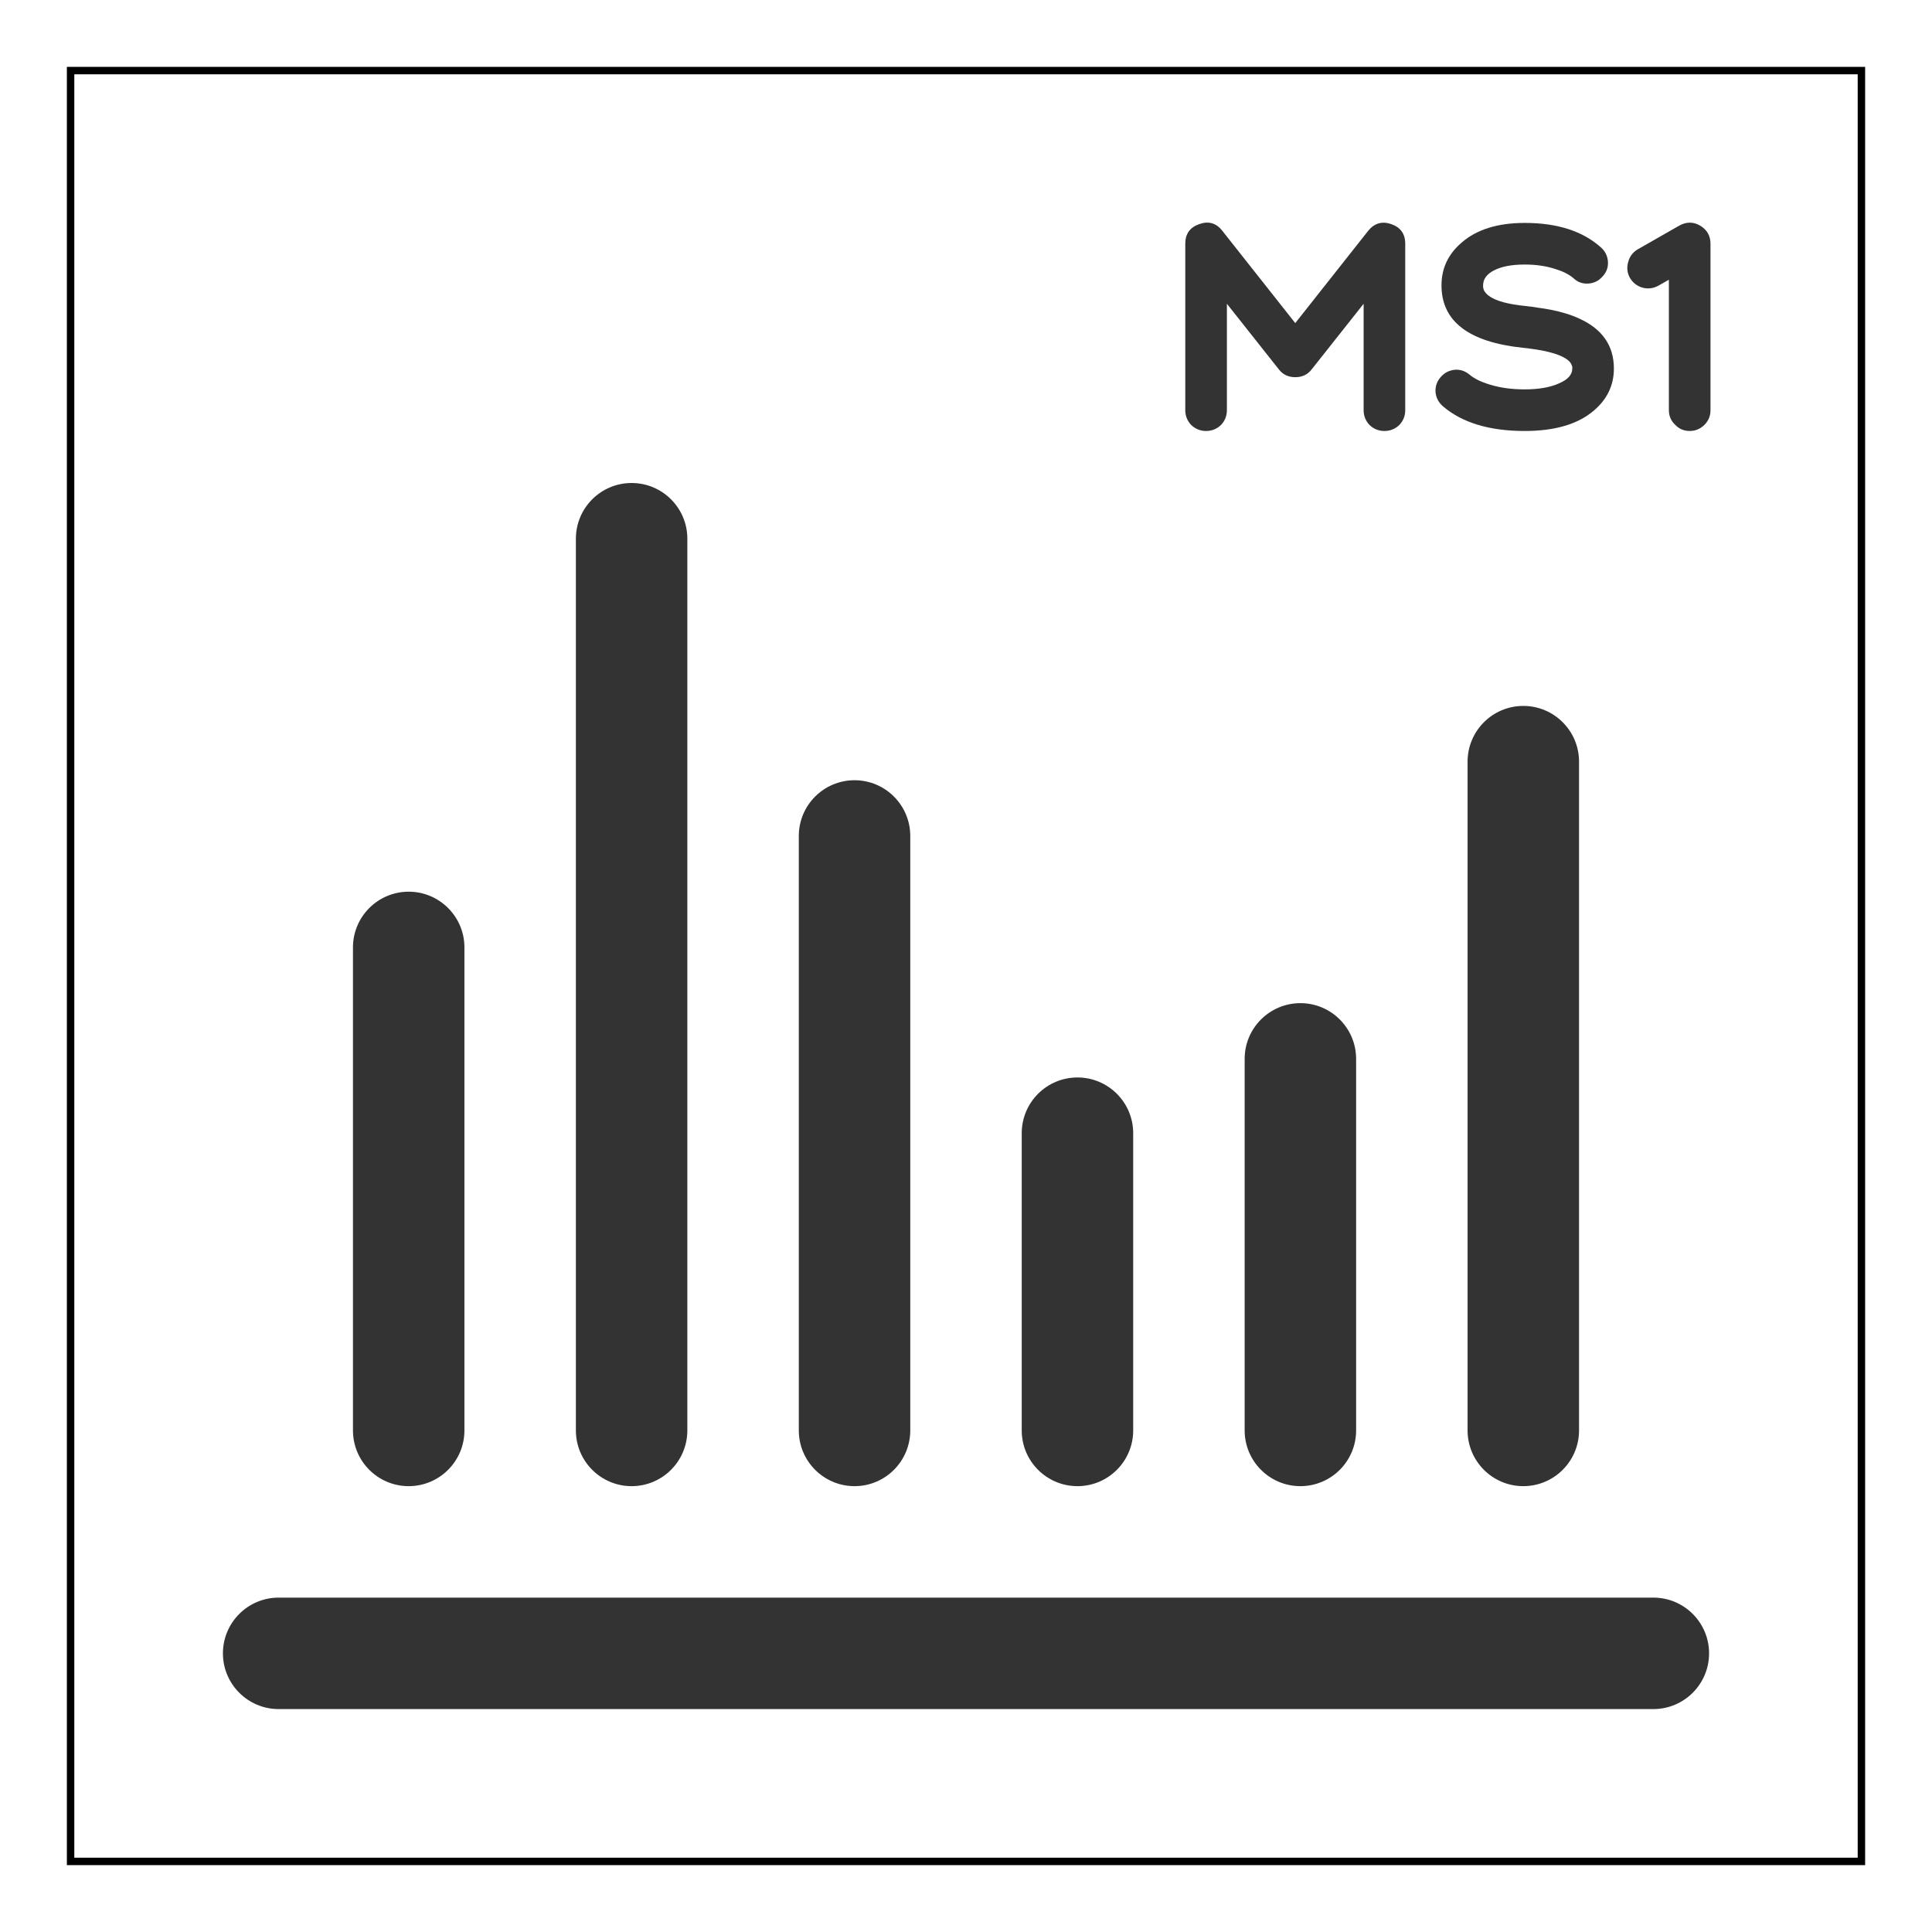 <svg width="26" height="26" viewBox="0 0 26 26" fill="none" xmlns="http://www.w3.org/2000/svg">
<rect x="0.95" y="0.95" width="24.1" height="24.1" stroke="black" stroke-width="0.1"/>
<path fill-rule="evenodd" clip-rule="evenodd" d="M23 22.25C23 22.664 22.664 23 22.25 23L3.75 23C3.336 23 3 22.664 3 22.25C3 21.836 3.336 21.5 3.75 21.5L22.25 21.5C22.664 21.5 23 21.836 23 22.25Z" fill="#333333"/>
<path d="M23.019 3.28V5.52C23.019 5.597 22.992 5.663 22.939 5.716C22.883 5.772 22.816 5.8 22.739 5.8C22.662 5.8 22.596 5.772 22.543 5.716C22.487 5.663 22.459 5.597 22.459 5.52V3.764L22.319 3.844C22.252 3.881 22.182 3.891 22.107 3.872C22.032 3.851 21.975 3.807 21.935 3.74C21.898 3.673 21.89 3.603 21.911 3.528C21.93 3.453 21.972 3.396 22.039 3.356L22.599 3.036C22.695 2.983 22.788 2.983 22.879 3.036C22.972 3.092 23.019 3.173 23.019 3.28Z" fill="#333333"/>
<path d="M20.051 5.176C20.189 5.219 20.345 5.24 20.519 5.24C20.708 5.24 20.861 5.213 20.979 5.16C21.099 5.109 21.159 5.043 21.159 4.96V4.948V4.936C21.156 4.925 21.152 4.915 21.147 4.904C21.136 4.877 21.112 4.852 21.075 4.828C20.971 4.759 20.776 4.709 20.491 4.68C19.763 4.603 19.399 4.323 19.399 3.84C19.399 3.611 19.489 3.419 19.671 3.264C19.873 3.088 20.156 3 20.519 3C20.956 3 21.297 3.109 21.543 3.328C21.601 3.379 21.633 3.443 21.639 3.52C21.644 3.597 21.62 3.664 21.567 3.72C21.516 3.779 21.452 3.811 21.375 3.816C21.297 3.821 21.231 3.797 21.175 3.744C21.116 3.693 21.035 3.652 20.931 3.62C20.808 3.58 20.671 3.56 20.519 3.56C20.348 3.56 20.212 3.585 20.111 3.636C20.009 3.687 19.959 3.755 19.959 3.84V3.852V3.864C19.961 3.877 19.964 3.889 19.967 3.9C19.98 3.929 20.003 3.956 20.035 3.98C20.125 4.049 20.296 4.096 20.547 4.12L20.579 4.124L20.615 4.128L20.691 4.14C20.752 4.148 20.811 4.157 20.867 4.168C21.016 4.197 21.145 4.237 21.255 4.288C21.564 4.429 21.719 4.653 21.719 4.96C21.719 5.184 21.629 5.372 21.451 5.524C21.237 5.708 20.927 5.8 20.519 5.8C20.044 5.8 19.677 5.689 19.419 5.468C19.36 5.417 19.327 5.355 19.319 5.28C19.313 5.203 19.336 5.135 19.387 5.076C19.437 5.017 19.501 4.984 19.579 4.976C19.653 4.971 19.72 4.993 19.779 5.044C19.843 5.097 19.933 5.141 20.051 5.176Z" fill="#333333"/>
<path d="M18.831 5.72C18.775 5.773 18.708 5.8 18.631 5.8C18.554 5.8 18.487 5.773 18.431 5.72C18.378 5.664 18.351 5.597 18.351 5.52V4.088L17.651 4.972C17.598 5.041 17.524 5.076 17.431 5.076C17.338 5.076 17.264 5.041 17.211 4.972L16.511 4.088V5.52C16.511 5.597 16.484 5.664 16.431 5.72C16.375 5.773 16.308 5.8 16.231 5.8C16.154 5.8 16.087 5.773 16.031 5.72C15.978 5.664 15.951 5.597 15.951 5.52V3.28C15.951 3.147 16.014 3.059 16.139 3.016C16.264 2.971 16.368 3.001 16.451 3.108L17.431 4.348L18.411 3.108C18.494 3.004 18.598 2.973 18.723 3.016C18.848 3.059 18.911 3.147 18.911 3.28V5.52C18.911 5.597 18.884 5.664 18.831 5.72Z" fill="#333333"/>
<path fill-rule="evenodd" clip-rule="evenodd" d="M6.25 12.75L6.25 19.25C6.25 19.664 5.914 20 5.5 20C5.086 20 4.75 19.664 4.75 19.25L4.75 12.75C4.75 12.336 5.086 12 5.5 12C5.914 12 6.25 12.336 6.25 12.75Z" fill="#333333"/>
<path fill-rule="evenodd" clip-rule="evenodd" d="M9.25 7.25L9.25 19.25C9.25 19.664 8.914 20 8.5 20C8.086 20 7.75 19.664 7.75 19.25L7.75 7.25C7.75 6.836 8.086 6.5 8.5 6.5C8.914 6.5 9.25 6.836 9.25 7.25Z" fill="#333333"/>
<path fill-rule="evenodd" clip-rule="evenodd" d="M12.25 11.25L12.25 19.25C12.25 19.664 11.914 20 11.5 20C11.086 20 10.75 19.664 10.75 19.25L10.75 11.25C10.75 10.836 11.086 10.5 11.5 10.5C11.914 10.5 12.25 10.836 12.25 11.25Z" fill="#333333"/>
<path fill-rule="evenodd" clip-rule="evenodd" d="M15.25 15.25L15.25 19.25C15.25 19.664 14.914 20 14.5 20C14.086 20 13.75 19.664 13.75 19.25L13.75 15.25C13.75 14.836 14.086 14.5 14.5 14.5C14.914 14.5 15.25 14.836 15.25 15.25Z" fill="#333333"/>
<path fill-rule="evenodd" clip-rule="evenodd" d="M18.25 14.25L18.25 19.25C18.25 19.664 17.914 20 17.5 20C17.086 20 16.75 19.664 16.75 19.25L16.75 14.25C16.75 13.836 17.086 13.5 17.5 13.5C17.914 13.5 18.25 13.836 18.25 14.25Z" fill="#333333"/>
<path fill-rule="evenodd" clip-rule="evenodd" d="M21.25 10.25L21.25 19.25C21.25 19.664 20.914 20 20.5 20C20.086 20 19.75 19.664 19.75 19.25L19.75 10.25C19.75 9.836 20.086 9.5 20.5 9.5C20.914 9.5 21.25 9.836 21.25 10.25Z" fill="#333333"/>
</svg>
